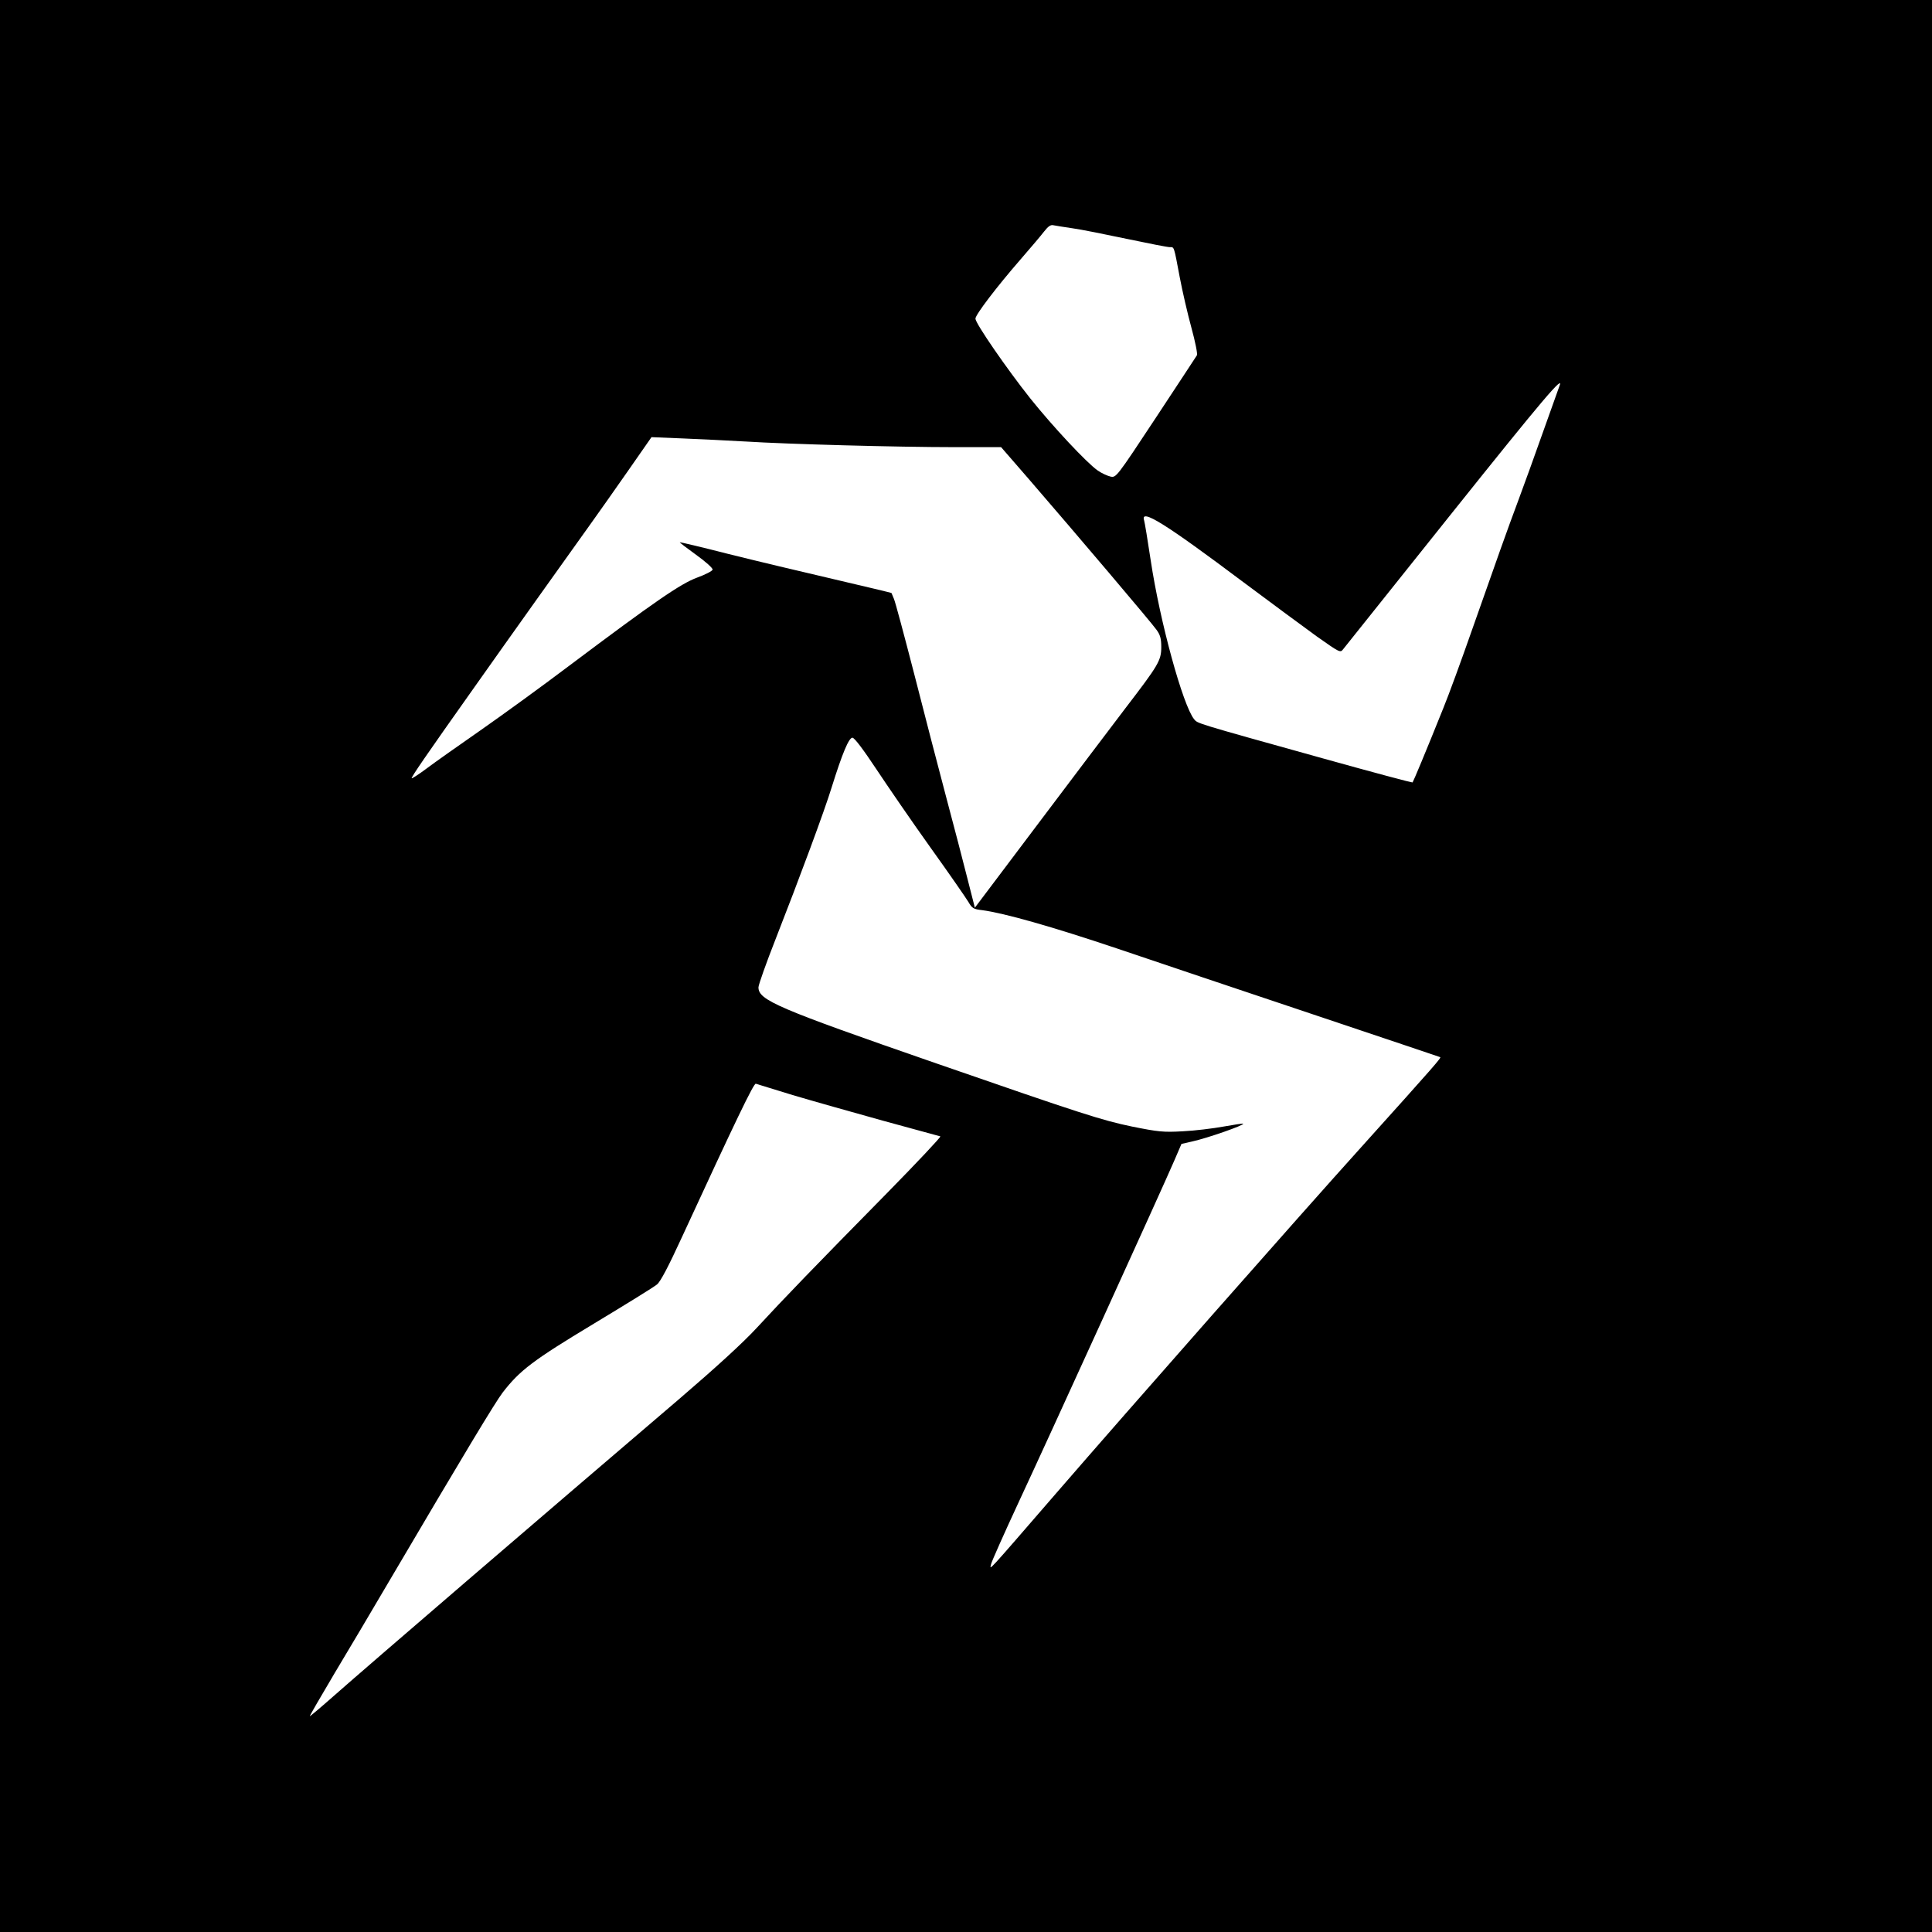 <?xml version="1.0" standalone="no"?>
<!DOCTYPE svg PUBLIC "-//W3C//DTD SVG 20010904//EN"
 "http://www.w3.org/TR/2001/REC-SVG-20010904/DTD/svg10.dtd">
<svg version="1.0" xmlns="http://www.w3.org/2000/svg"
 width="1024" height="1024" viewBox="0 0 1024 1024"
 preserveAspectRatio="xMidYMid meet">
  <rect width="1024" height="1024" fill="white"/>
<g transform="translate(0,1024) scale(0.1,-0.1)"
fill="#000000" stroke="none">
<path d="M0 5120 l0 -5120 5120 0 5120 0 0 5120 0 5120 -5120 0 -5120 0 0
-5120z m5685 3910 c44 -6 173 -32 287 -56 114 -24 216 -44 228 -44 24 0 21 10
53 -160 14 -74 42 -195 62 -268 20 -73 33 -138 29 -145 -4 -7 -102 -155 -217
-330 -210 -318 -211 -319 -241 -313 -17 4 -48 18 -69 33 -58 41 -236 231 -356
381 -124 156 -291 398 -291 423 0 21 113 169 239 314 53 61 109 127 125 148
22 28 35 37 50 33 12 -2 57 -10 101 -16z m2580 -837 c-4 -10 -42 -117 -85
-238 -43 -121 -101 -283 -130 -360 -65 -174 -113 -310 -246 -688 -57 -163
-126 -352 -154 -420 -95 -237 -159 -389 -163 -394 -3 -2 -216 55 -474 127
-690 192 -664 185 -684 208 -60 75 -181 516 -230 842 -16 107 -32 203 -35 212
-21 66 111 -16 528 -329 145 -108 319 -237 387 -286 122 -86 125 -88 140 -68
9 11 266 333 571 715 490 613 603 746 575 679z m-4315 -293 c219 -14 809 -30
1105 -30 l251 0 145 -167 c255 -295 652 -763 678 -800 20 -27 26 -47 26 -92 0
-72 -14 -95 -191 -326 -75 -99 -286 -377 -467 -618 l-330 -438 -39 153 c-21
84 -72 279 -113 433 -41 154 -117 447 -169 651 -53 205 -101 385 -108 400 -7
16 -12 30 -13 31 0 1 -138 34 -305 73 -168 39 -420 99 -560 134 -140 36 -256
63 -257 62 -2 -1 37 -31 87 -67 49 -35 88 -70 87 -78 -1 -7 -37 -26 -81 -42
-88 -32 -227 -128 -681 -469 -143 -108 -354 -261 -470 -342 -115 -80 -244
-171 -285 -202 -40 -30 -76 -53 -78 -51 -4 4 71 114 334 485 153 217 523 736
627 881 34 48 118 166 186 264 l124 178 171 -7 c94 -4 241 -11 326 -16z m695
-1737 c61 -92 190 -280 288 -417 99 -138 188 -267 200 -287 19 -33 27 -38 72
-43 116 -15 373 -88 715 -203 201 -68 667 -225 1035 -348 369 -124 674 -226
678 -228 8 -2 -22 -37 -418 -477 -326 -361 -1242 -1401 -1614 -1831 -381 -440
-355 -412 -348 -379 3 14 69 162 147 330 149 319 761 1662 825 1811 l37 86 57
13 c82 18 278 87 270 94 -2 2 -49 -5 -104 -15 -55 -10 -152 -22 -215 -25 -104
-6 -130 -3 -270 25 -159 33 -265 67 -1035 334 -848 294 -945 336 -945 404 0
13 41 129 91 256 123 314 259 679 298 807 55 176 90 260 109 260 11 0 58 -63
127 -167z m-444 -1727 c101 -30 317 -91 479 -136 162 -44 299 -82 304 -83 5
-2 -123 -138 -285 -303 -381 -387 -548 -560 -689 -713 -74 -80 -219 -212 -409
-375 -732 -625 -1650 -1414 -1831 -1574 -69 -61 -126 -109 -128 -108 -1 2 58
104 131 227 74 123 203 341 287 484 408 693 564 951 604 1004 91 118 161 171
483 365 169 102 320 195 335 208 19 15 62 98 131 248 287 622 382 820 393 816
6 -2 94 -29 195 -60z"/>
</g>
</svg>
